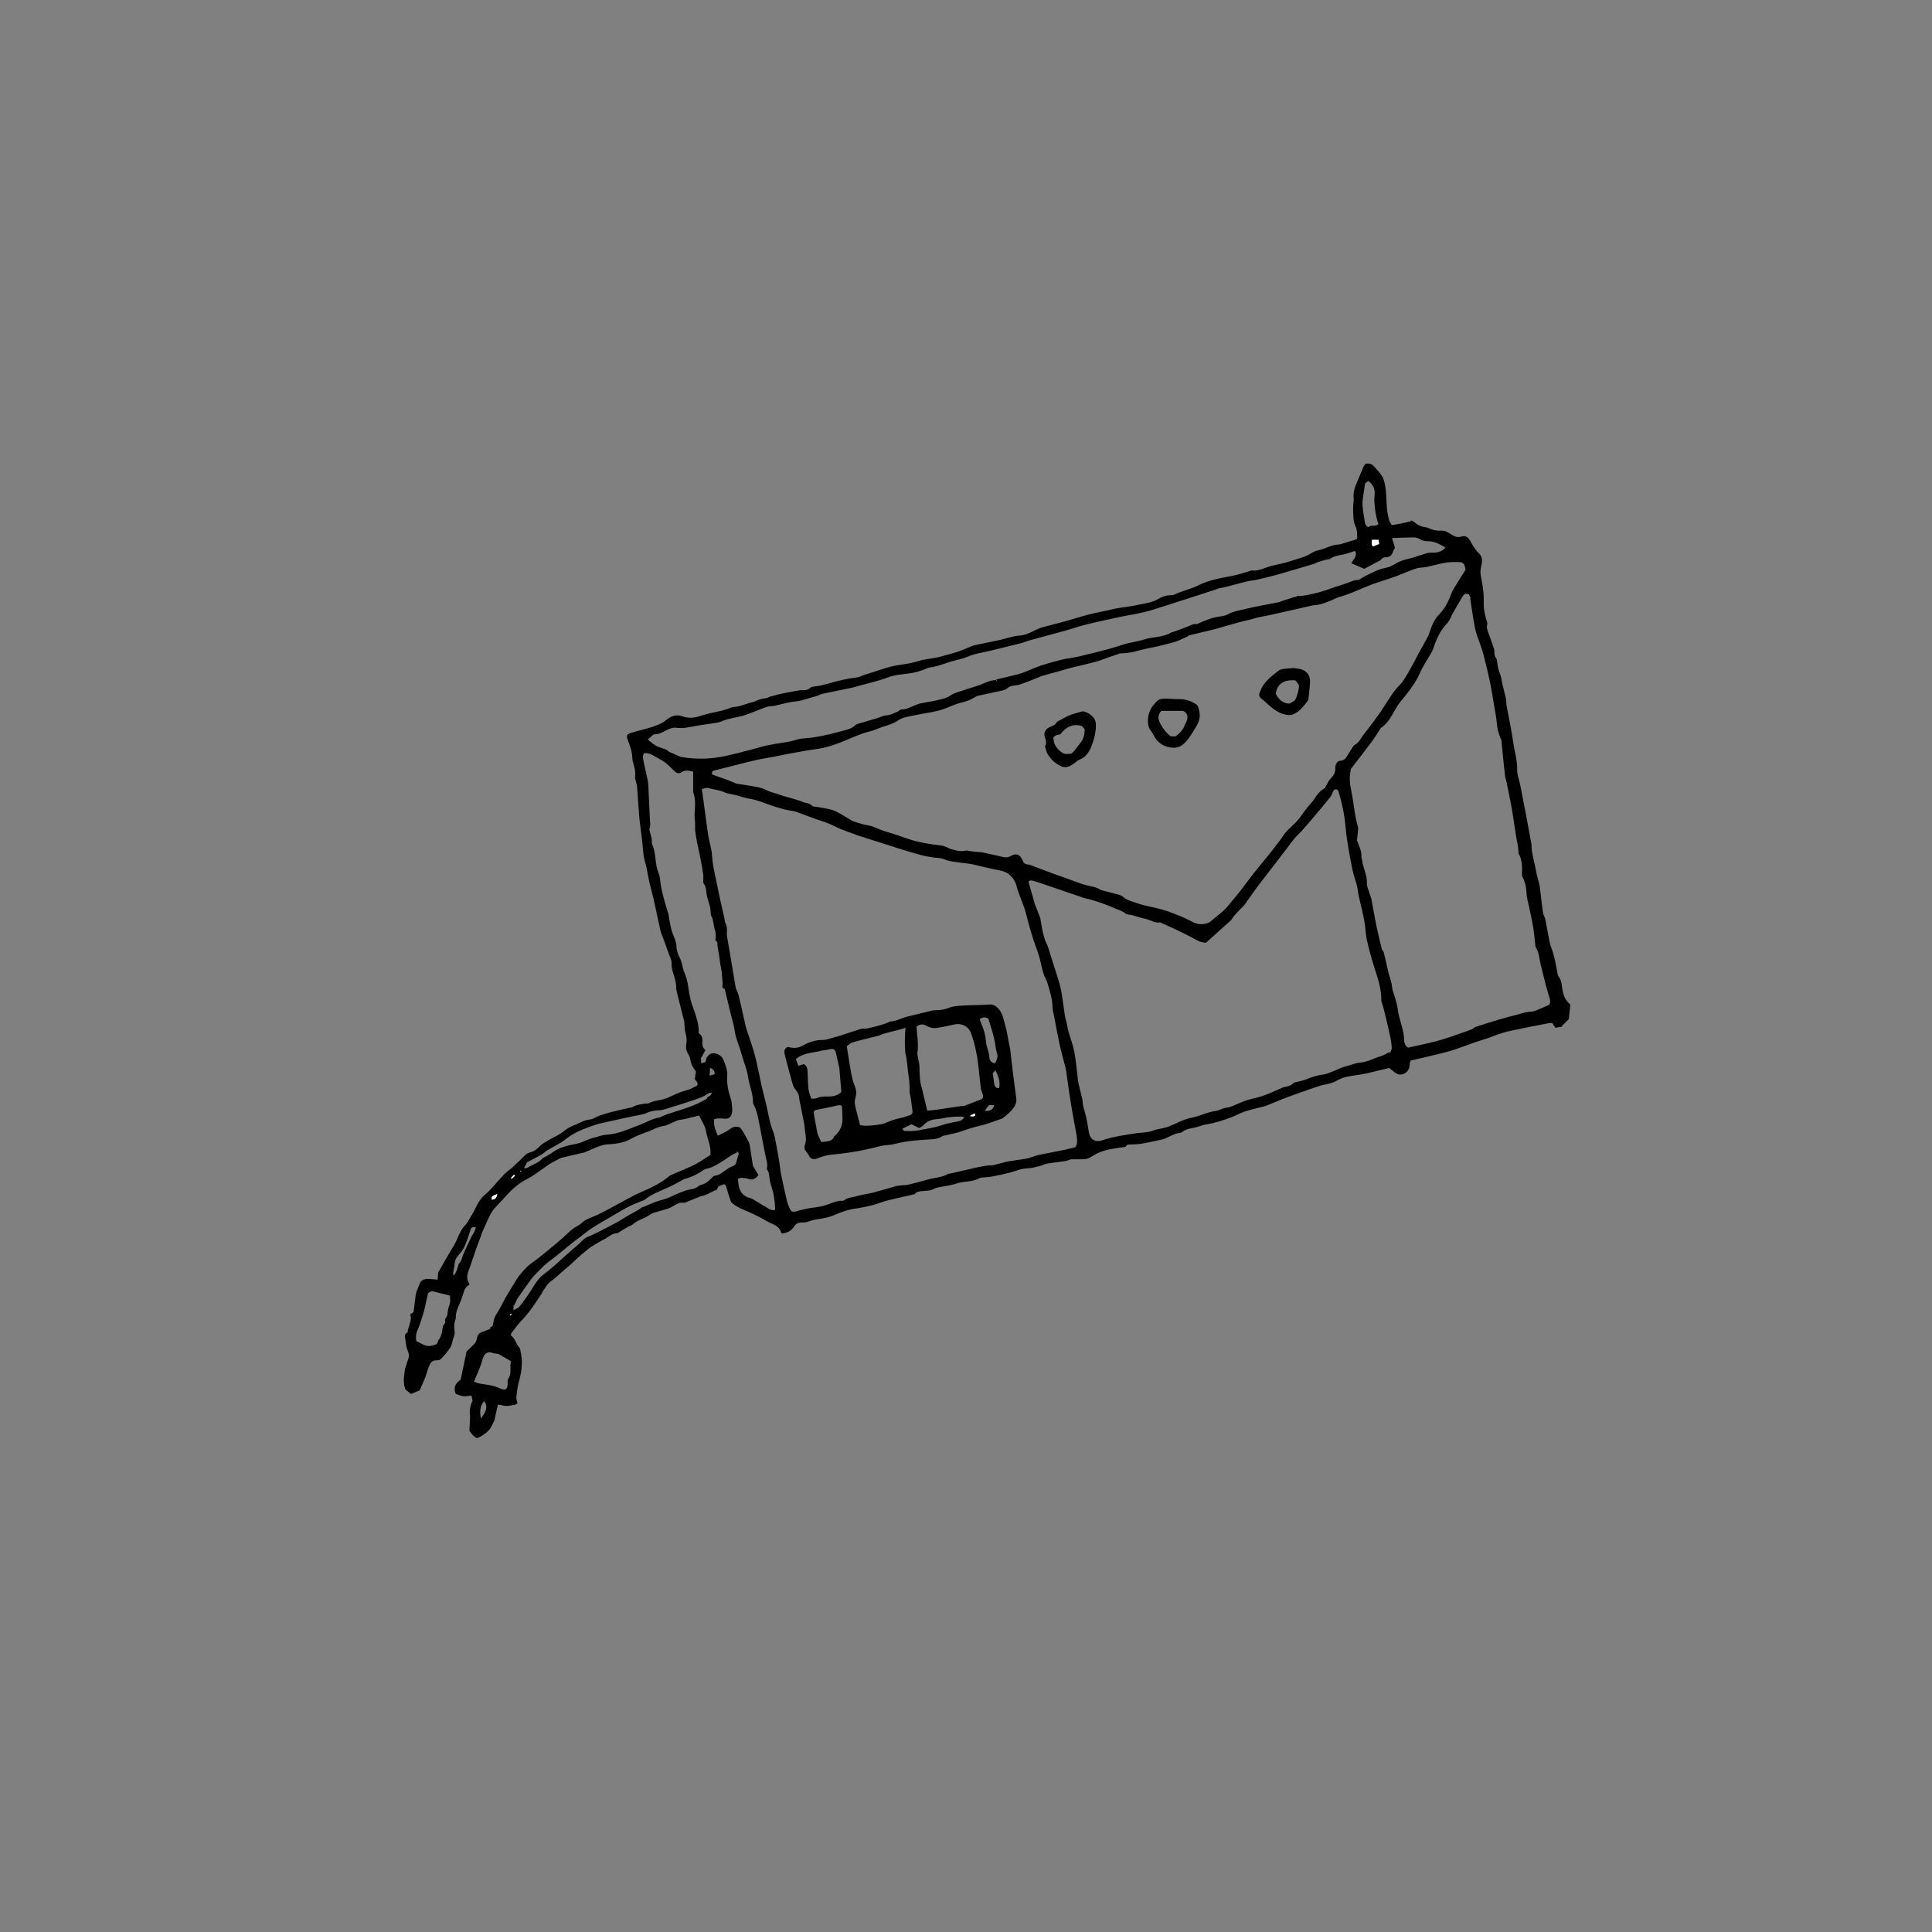 <?xml version="1.0" encoding="UTF-8"?>
<svg id="Livello_1" data-name="Livello 1" xmlns="http://www.w3.org/2000/svg" viewBox="0 0 489 489">
  <rect x="0" y="0" width="489" height="489" fill="#808080" stroke="none"/>
  <defs>
    <style>
      .cls-1 {
        fill: #000;
      }

      .cls-1, .cls-2 {
        stroke-width: 0px;
      }

      .cls-2 {
        fill: #fff;
      }
    </style>
  </defs>
  <path class="cls-1" d="M170.95,296.93c1.35-.58,2.71-1.14,4.05-1.75.75-.34,1.48-.75,2.19-1.18.88-.53,1.74-1.11,2.61-1.67.27-2.18-.8-4.07-1.12-6.09-.21-1.32-1.1-2.54-1.72-3.89-1.25.3-2.47.6-3.69.89-.37.09-.76.13-1.14.2-.22.04-.45.05-.65.13-.94.4-1.88.83-2.81,1.24-.09.04-.18.07-.28.09-.98.14-1.9.41-2.82.85-1.88.9-3.95,1.4-5.77,2.44-1.85,1.05-3.84,1.36-5.92,1.44-.82.03-1.65.29-2.43.57-1.09.39-2.13.93-3.21,1.36-.5.2-1.05.3-1.58.42-1.5.35-3.01.68-4.51,1.05-.36.09-.7.31-1.04.49-.71.37-1.42.73-2.1,1.15-.54.33-1.03.76-1.56,1.11-1.34.9-2.62,1.92-4.05,2.64-2.19,1.1-3.92,2.69-5.51,4.49-1.01,1.14-2.11,2.19-3.07,3.37-.52.64-.86,1.43-1.22,2.18-.53,1.1-1.02,2.23-1.51,3.35-.15.35-.26.73-.39,1.09-.46,1.24-.93,2.46-1.37,3.71-.45,1.28-.87,2.56-1.3,3.85-.14.4-.28.79-.43,1.18-.4,1-.55,2,.05,2.99.08.13.09.3.16.55-1.06.52-1.35,1.51-1.66,2.56-.4,1.35-1.03,2.64-1.52,3.97-.15.42-.19.88-.25,1.33-.04.29.02.61-.08.87-.44,1.09-.36,2.19-.22,3.33.07.56-.26,1.18-.43,1.76-.21.71-.3,1.51-.7,2.1-.7,1.06-1.53,2.06-2.44,2.93-.35.33-1.09.26-1.66.33-1.03.4-1.23,1.41-1.57,2.3-.26.69-.42,1.42-.7,2.1-.42,1.04-.89,2.06-1.36,3.14-.69.29-1.42.6-2.19.93-.5-.4-.95-.76-1.39-1.12-.74-1.73-.34-3.46-.16-5.07.2-.64.36-1.19.53-1.74.17-.54.4-1.07.5-1.63.06-.31-.07-.66-.16-.98-.14-.48-.38-.94-.48-1.43-.16-.78-.21-1.58-.35-2.36-.1-.59.09-1.01.65-1.26.07-1.56,1.24-2.92.66-4.59.22-.14.43-.28.84-.53.16-1.33.33-2.8.53-4.27.05-.35.14-.7.26-1.02.25-.66.54-1.3.79-1.96.3-.81,1.04-1.21,2.23-1.17.36.01.71.05,1.07.08.35.03.7.06,1.21.11.06-.71.11-1.36.14-1.79.69-1.22,1.29-2.31,1.92-3.38.7-1.21,1.44-2.41,2.14-3.62.3-.52.57-1.07.8-1.63.53-1.28,1.11-2.52,2.11-3.52.29-.29.49-.67.7-1.03.66-1.14,1.39-2.24,1.93-3.43.59-1.3,1.35-2.37,2.46-3.29,1.04-.85,1.88-1.94,2.8-2.94.7-.75,1.35-1.54,2.08-2.26.53-.52,1.17-.92,1.71-1.41,1.07-.98,2.14-1.96,3.14-3,.47-.49.98-.8,1.63-.96.86-.22,1.51-.72,2.14-1.38.71-.75,1.69-1.27,2.61-1.8,1.28-.73,2.64-1.28,3.8-2.27.83-.71,1.92-1.17,2.96-1.59,1.12-.45,2.14-1.12,3.43-1.23.88-.08,1.69-.72,2.56-1.02,1.09-.38,2.21-.7,3.33-.98,1.62-.4,3.26-.75,4.89-1.12.04.03.08.06.02.01.08.02.03,0-.02,0,1.07-.69,2.31-.75,3.51-.97,0,0,0,0,0,0,.14.02.32.11.43.06.94-.51,1.94-.74,3-.9.87-.13,1.73-.46,2.54-.83,1.46-.67,2.91-1.34,4.49-1.73.83-.2,1.58-.71,2.37-1.08.51-.72-.14-1.1-.51-1.62.08-.66.17-1.36.26-2.02-.73-.92-1.26-1.86-1.41-3.03-.08-.63-.48-1.24-.78-1.83-.36-.71-.36-1.44-.22-2.18.18-.95.01-1.84-.25-2.77-.22-.79-.18-1.65-.28-2.8-.12-.47-.34-1.28-.54-2.09-.46-1.82-.91-3.64-1.36-5.46-.08-.31-.14-.64-.14-.95.01-1.29-.37-2.48-.75-3.69-.25-.79-.46-1.64-.42-2.44.05-1.11-.55-1.96-.86-2.92-.46-1.41-1.01-2.79-1.52-4.18-.14-.39-.33-.77-.42-1.18-.6-2.7-1.16-5.42-1.76-8.12-.28-1.26-.66-2.49-.96-3.75-.22-.91-.36-1.84-.55-2.75-.2-.98-.36-1.98-.66-2.93-.32-1.03-.43-2.07-.51-3.14-.13-1.77-.4-3.53-.61-5.29-.13-1.09-.28-2.18-.36-3.27-.2-2.54-.36-5.09-.56-7.63-.02-.25-.16-.49-.22-.74-.1-.5-.3-1.02-.24-1.51.14-1.1-.12-2.12-.41-3.15-.14-.49-.29-1-.3-1.5-.06-1.65-.61-3.17-1.18-4.67-.37-.98-.16-1.38.82-1.69,2.58-.8,5.28-1.24,7.73-2.45.54-.27,1.02-.68,1.51-1.04,1.18-.87,2.35-1.22,3.88-.68,1.41.5,2.93.41,4.44-.12,1.73-.6,3.58-.88,5.37-1.32.53-.13,1.05-.3,1.58-.46.49-.16.97-.48,1.47-.49,1.72-.05,3.21-.9,4.85-1.22.16-.03.31-.09.46-.16.94-.43,1.89-.78,2.94-.84.27-.01.53-.23.8-.32.71-.21,1.41-.42,2.13-.6.62-.16,1.25-.28,1.88-.41,1.13-.22,2.27-.44,3.41-.64.34-.06.71-.07,1.06-.05.75.04,1.39-.14,1.97-.65.2-.17.53-.25.8-.28,1.37-.1,2.68-.48,3.99-.85,2.31-.64,4.62-1.21,7.01-1.47.55-.06,1.08-.4,1.62-.58.48-.17.97-.3,1.45-.45,1.84-.58,3.67-1.24,5.54-1.72,1.46-.37,2.98-.49,4.47-.78.94-.18,1.87-.46,2.8-.7.19-.05.36-.15.55-.18,1.29-.22,2.59-.4,3.88-.65.72-.14,1.42-.4,2.14-.57,2.17-.53,4.26-1.25,6.29-2.18.67-.3,1.42-.43,2.15-.58,1.76-.38,3.53-.71,5.29-1.1,1.04-.23,2.05-.56,3.08-.8.62-.15,1.25-.26,1.89-.3,1.32-.09,2.47-.64,3.63-1.22.66-.33,1.34-.65,2.04-.85,1.89-.53,3.82-.97,5.71-1.5,1.99-.55,3.95-1.2,5.95-1.72,1.77-.46,3.58-.79,5.37-1.18.56-.12,1.11-.3,1.68-.4,1.97-.33,3.98-.53,5.92-.97,1.51-.34,3.1-.48,4.5-1.3,1.11-.65,2.3-1.11,3.66-1.08.59.01,1.2-.42,1.8-.64,1.22-.43,2.44-.84,3.65-1.28.45-.16.88-.36,1.3-.57,2.65-1.34,5.53-1.81,8.4-2.36,1.58-.3,3.11-.83,4.66-1.27.12-.03.25-.15.36-.14,1.86.28,3.43-.76,5.13-1.17,1.59-.39,3.24-.66,4.76-1.19,1.81-.63,3.76-.96,5.4-2.09.49-.34,1.11-.53,1.7-.66,1.72-.38,3.26-1.4,5.08-1.45.29,0,.57-.11.85-.19,1.2-.36,2.4-.74,3.71-1.14.02-.05.18-.23.16-.4-.09-.93,0-1.96-.39-2.76-.35-.72-.51-1.41-.57-2.15-.08-.96-.1-1.93-.09-2.89,0-.71.2-1.43.14-2.12-.12-1.23.1-2.37.58-3.49.63-1.48,1.23-2.98,1.87-4.46.14-.32.38-.59.56-.86.89-.11,1.62.06,2.17.71.96,1.13,2.1,2.13,2.51,3.63.08.31.15.61.22.92.42,2.02.32,4.09.52,6.13.09.93.27,1.86.5,2.77.11.45.42.85.7,1.4.87-.15,1.68-.27,2.49-.44.8-.16,1.6-.37,2.39-.56,0-.08,0-.15,0-.23.3.16.66.28.9.5.79.74,1.72,1.12,2.78,1.26.25.03.52.1.75.21.98.47,1.99.73,3.08.65,1.15-.09,2.04.54,2.92,1.1.73.46,1.43.67,2.28.4.78-.25,1.5-.09,1.98.62.38.55.66,1.17,1.03,1.73.43.63.84,1.32,1.4,1.82,1.13,1,.92,2.21.64,3.4-.17.74-.26,1.43-.11,2.18.27,1.39.51,2.8.67,4.21.12,1.08.11,2.19.09,3.28-.02,1.42.38,2.74.75,4.08.08.28.22.6.15.84-.26.85.04,1.59.33,2.35.47,1.27.91,2.55,1.35,3.84.09.27.14.57.13.86-.03.57.05,1.08.41,1.55.16.22.23.53.26.81.1,1.15.34,2.26.8,3.34.29.69.32,1.49.49,2.23.32,1.34.69,2.68.98,4.03.11.5.02,1.04.11,1.54.56,3.08,1.26,6.14,1.68,9.24.32,2.36,1.08,4.64,1.02,7.08-.03,1.25.51,2.51.76,3.78.47,2.33.93,4.67,1.37,7.01.5,2.63.98,5.26,1.46,7.89.01.06.03.13.03.19-.03,2.28.77,4.43,1.14,6.64.18,1.05.5,2.07.75,3.1.08.34.18.68.22,1.03.26,2.14.49,4.29.79,6.43.09.61.47,1.18.6,1.79.34,1.61.61,3.24.92,4.86.11.59.27,1.18.4,1.79.99,2.37,1.38,4.92,1.86,7.52.57.7.89,1.56,1.01,2.55.16,1.36.38,2.74,1.24,3.89.3.4.69.74.92.99-.16,1.42-.3,2.69-.41,3.67-.7.68-1.21,1.18-1.72,1.68.03.06.07.12.1.17-.53.1-1.06.19-1.75.32-.29-.42-.59-.85-.85-1.22-.5.04-.82.03-1.13.1-3.42.68-6.86,1.31-10.26,2.09-1.5.34-2.94.98-4.41,1.48-.21.07-.42.16-.64.23-1.23.4-2.46.77-3.68,1.2-1.89.65-3.74,1.42-5.66,1.98-2.23.65-4.51,1.14-6.77,1.69-.94.23-1.89.43-3.08.7-.56.28-.34,1.12-.5,1.75-.36,1.38-1.89,2.28-3.15,1.62-.66-.35-1.21-.89-1.96-1.45-.44.11-1.12.27-1.8.44-.05-.02-.09-.05-.07-.04-.03-.01.02,0,.07.03-1.47.35-2.93.75-4.41,1.04-1.58.31-3.19.46-4.76.82-.86.19-1.69.6-2.48,1.02-1.17.63-2.43.82-3.67,1.07-.69.23-1.38.45-2.07.69-2.23.78-4.46,1.53-6.67,2.36-1.66.62-3.27,1.34-4.91,2-.33.13-.67.24-1.01.33-1.56.41-3.14.73-4.67,1.23-1.16.37-2.22,1.01-3.36,1.44-2.05.77-4.12,1.47-6.3,1.82-.66.1-1.32.27-1.94.51-1.43.55-3.09.42-4.35,1.46-.12.1-.29.18-.44.19-1.45.12-2.64.94-3.94,1.47-.5.21-1.06.31-1.59.42-1.52.32-3.03.67-4.57.9-1.08.16-2.19.14-3.33.2-.14.18-.3.37-.48.58-.08,0-.18.01-.27.03-.7.09-1.4.17-2.09.29-1,.18-2.03.32-2.99.63-1,.32-2.02.71-2.87,1.29-.82.56-1.61.91-2.59.9-1.06,0-2.12,0-3,0-.6.19-1.03.39-1.48.46-1.49.23-3,.36-4.49.62-.72.13-1.39.5-2.1.67-1,.24-2.01.52-3.03.55-1.53.05-2.88.67-4.31,1.05-1.5.4-3.02.72-4.54,1-.91.17-1.84.19-2.77.28-.1,0-.2.01-.28.06-1.85,1.14-4.07.77-6.05,1.46-1.45.5-3.02.64-4.53.96-.31.06-.65.13-.92.29-.95.56-2,.54-3.04.63-.76.07-1.56.15-1.97.79-2.41.55-4.72,1.04-7,1.62-1.24.31-2.43.84-3.67,1.15-1.5.38-3.01.69-4.54.91-1.84.27-3.53.88-5.22,1.63-1.02.45-2.15.72-3.25.88-1.15.17-2.28.35-3.37.79-.49.2-1.08.2-1.62.19-.87,0-1.51.38-1.93,1.08-.69,1.15-1.76,1.54-2.99,1.72-.1-.12-.23-.21-.26-.32-.42-1.47-1.68-1.9-2.89-2.45-.79-.35-1.52-.85-2.29-1.25-.95-.49-1.9-.97-2.87-1.39-1.47-.63-2.98-1.18-4.23-2.22-.14-.12-.32-.25-.38-.41-.37-1.09-.78-2.17-1.06-3.28-.3-1.23-.46-1.35-1.62-.84-.15.07-.3.12-.45.18-.21.38-.42.74-.63,1.1-.04-.05-.07-.1-.11-.15-.71.35-1.41.72-2.12,1.06-.34.16-.71.27-1.06.39-.24.08-.51.1-.75.19-1.21.49-2.41.99-3.62,1.48-.21.08-.45.15-.66.12-1.1-.17-1.9.48-2.77.96-.36.2-.74.41-1.13.53-1.16.36-2.34.65-3.5,1.02-.45.14-.87.4-1.27.67-1.31.88-2.93,1.18-4.12,2.29-.34.32-.87.41-1.29.66-.8.46-1.58.96-2.61,1.59-1.23-.1-2.29,1.01-3.54,1.64-1.03.52-2,1.15-3.24,1.88-.61.49-1.49,1.14-2.31,1.86-1.36,1.19-2.62,2.51-4.03,3.62-1.28,1.01-2.35,2.24-3.73,3.16-.88.59-1.4,1.73-2.08,2.62-.1.13-.12.3-.21.44-1.56,2.44-3.15,4.85-5.18,6.95-.91.95-1.67,2.05-2.49,3.09-.09.12-.11.29-.15.39.03.12.02.22.06.24,1.08.75,1.23,2.15,2.12,3.05.14.14.17.41.22.63.66,2.67.42,5.29-.34,7.92-.37,1.29-.52,2.66-.67,4-.05.45.17.94.3,1.54-.14.09-.34.21-.54.34-1.15.24-2.3.53-3.48.14-.29-.1-.62-.09-.95-.13-.31,1.36-.59,2.64-.9,4.02-.42.76-.75,1.76-1.4,2.47-.7.76-1.64,1.35-2.56,1.83-.55.29-1.11-.19-1.51-.63-.26-.28-.48-.61-.83-1.07.04-.94.09-2.02.14-3.11.01-.22.05-.45.02-.66q-.3-1.96.63-3.86c-.09-.42-.18-.84-.28-1.3-.66.06-1.36.24-2.03.17-.67-.07-1.32-.39-1.95-.58-.62-1.68-.15-2.64,1.25-3.61.51-2.42,1.02-4.86,1.5-7.15.78-.76,1.44-1.32,2.01-1.98.3-.35.52-.84.6-1.29.14-.72.4-1.29,1.12-1.56.81-.31,1.61-.63,2.41-.94h0c-.08-.03-.16-.07-.33-.14.29-.2.52-.36.78-.55.1-.47.2-.97.31-1.48.14-.67.46-1.23.84-1.81.79-1.22,1.39-2.56,2.11-3.83.56-1,1.17-1.97,1.76-2.96.13-.22.3-.42.43-.65.86-1.61,2.03-3.01,3.33-4.26.86-.82,1.9-1.45,2.83-2.19,1.53-1.23,3.06-2.47,4.56-3.73.91-.77,1.82-1.55,2.67-2.38.8-.79,1.64-1.5,2.66-2.02.62-.31,1.12-.86,1.7-1.27.31-.22.66-.39,1.01-.55.82-.36,1.66-.65,2.46-1.04,1.22-.59,2.41-1.24,3.6-1.88,1.22-.65,2.42-1.33,3.65-1.98,1.14-.6,2.27-1.23,3.45-1.74,2.6-1.12,5.15-2.29,7.34-4.15.4-.34.98-.46,1.48-.67l.04-.05ZM169.18,231.23h0c.07.47.11.96.21,1.43.28,1.28.43,2.63.94,3.82.42,1,.84,1.97.88,3.04.04,1.14.41,2.12.94,3.09.18.34.28.72.38,1.1.22.78.33,1.6.65,2.33.54,1.22.86,2.48,1.03,3.8.14,1.12.34,2.23.61,3.33.21.87.57,1.7.86,2.56.63,1.87,1.26,3.74,1.17,5.77.68.46.96,1.09.93,1.85-.03.88-.11,1.76.76,2.43-.36.68-.68,1.3-1,1.91-.05-.01-.1-.03-.15-.04.02.44.05.88.08,1.47.47-.13.81-.23,1.09-.31.14-.49.17-.93.38-1.22.29-.39.68-.83,1.11-.95.98-.29,2.47.38,2.91,1.33.69,1.49,1.26,3,1.09,4.74-.1,1.03.1,2.11.29,3.14.18.96.53,1.9.8,2.85.03.12.03.26.04.39.05.61.15,1.22.15,1.83.01,1.19-.4,2.36-1.9,2.22-.6-.06-1.21-.08-1.81-.06-.29,0-.58.14-.87.22-.19,1.54.35,2.78.94,4.16,1.08-.57,2.13-.96,2.97-1.62.78-.61,1.49-.83,2.62-.5.3.43.78.96,1.07,1.58.5,1.04,1.27,1.95,1.45,3.14.27,1.78.55,3.56.77,5.02.59.97,1.01,1.68,1.41,2.33-.73.96-1.46,1.35-2.54.97-.54-.19-1.14-.24-1.72-.27-.31-.01-.63.16-.97.26.06.52.12.9.16,1.28.21,1.85,1.08,3.14,2.99,3.59.25.06.49.18.71.31,1.4.84,2.79,1.72,4.21,2.53.35.2.81.18,1.25.26.06-.3.12-.42.11-.54-.06-1.81-.3-3.6-.88-5.33-.16-.49-.27-.99-.4-1.49-.25-.99-.08-2.08-.74-2.97-.07-.09-.08-.26-.05-.38.23-.85-.05-1.64-.23-2.47-.48-2.26-.88-4.54-1.32-6.81-.26-1.33-.51-2.66-.8-3.99-.13-.59-.33-1.17-.53-1.74-.2-.58-.64-1.14-.64-1.71,0-2.21-.95-4.2-1.25-6.35-.27-1.98-1.16-3.88-1.67-5.83-.51-1.96-1.42-3.78-1.71-5.82-.19-1.4-.64-2.76-.97-4.14-.51-2.12-1.03-4.25-1.54-6.39-.22-.17-.45-.34-.63-.48.04-.46.1-.78.08-1.1-.07-.99-.15-1.98-.26-2.97-.07-.6-.21-1.19-.31-1.79-.11-.73-.19-1.47-.31-2.2-.13-.85-.3-1.69-.43-2.54-.04-.25,0-.51,0-.77-.18-.2-.35-.38-.54-.58.26-1.06.09-2.04-.22-3.06-.29-.97-.22-2.01-.75-2.96-.25-.45-.17-1.07-.25-1.62-.03-.26-.05-.52-.12-.76-.2-.74-.39-1.48-.63-2.2-.41-1.25-.16-2.66-1-3.8-.13-.17-.07-.49-.08-.74,0-.48.07-.98,0-1.45-.24-1.53-.51-3.05-.8-4.57-.23-1.21-.54-2.4-.77-3.6-.19-.96-.32-1.94-.5-3.07,0-.49.02-1.16,0-1.83-.03-.81-.18-1.62-.12-2.41.14-1.75.29-3.48-.3-5.18-.08-.23-.06-.51-.06-.76,0-1.53,0-3.07,0-4.65-1.08-.22-2.04-.5-2.97.17-.56.4-1.11.28-1.6-.14-.27-.23-.5-.5-.77-.74-.67-.61-1.29-1.27-2.03-1.79-.81-.57-1.75-.96-2.59-1.5-.76-.49-1.54-.74-2.44-.65-.48.6-.3,1.26-.18,1.88.35,1.77.77,3.53,1.14,5.29.07.34.08.71.09,1.06.14,2.93.27,5.87.41,8.8.03.67.22,1.33-.11,2-.11.21.02.56.09.84.14.59.34,1.17.45,1.76.09.5-.04,1.08.16,1.52,1.01,2.27.64,4.84,1.57,7.12.18.44.32.92.37,1.39.3,3.1,1.21,6.04,2.13,8.99ZM252.02,172.11c.09.05.17.09.26.14.01-.03.02-.06.03-.09-.1-.01-.2-.03-.3-.04.14-.07.28-.17.43-.21,1.69-.4,3.39-.78,5.08-1.21,1.5-.38,2.88-1.05,4.31-1.63,2.13-.87,4.39-1.45,6.62-2.04,1.49-.39,3.07-.49,4.57-.86,3.69-.91,7.43-1.73,11.02-2.95,1.83-.62,3.73-.77,5.54-1.36,2.26-.73,4.78-.48,6.9-1.79.08-.05.19-.02.28-.06,1.33-.49,2.68-.93,3.98-1.48.75-.32,1.44-.74,2.17-.55,1.85-.83,3.58-1.59,5.49-1.88.79-.12,1.65-.22,2.34-.59,1.51-.82,3.18-1.07,4.79-1.45,2.73-.64,5.49-1.11,8.24-1.65.18-.04.35-.16.53-.22,1.21-.4,2.42-.79,3.63-1.19.02.06.04.12.06.18.12-.15.24-.29.28-.35.47,0,.86.05,1.23,0,.99-.16,1.98-.33,2.95-.56.94-.22,1.87-.47,2.78-.77,1.65-.53,3.27-1.14,4.93-1.64,1.23-.37,2.36-1.06,3.69-1.09.06,0,.12-.04.18-.07.76-.43,1.49-.91,2.27-1.27,1.31-.6,2.62-1.34,4-1.6,1.07-.2,1.94-.55,2.83-1.11.59-.37,1.26-.67,1.92-.89.82-.28,1.68-.43,2.5-.67,1.02-.3,2.01-.66,3.03-.97.45-.14.92-.29,1.38-.29,1.42-.01,2.83.01,3.89-1.32-1.4-.79-2.74-1.6-4.4-1.59-.71,0-1.39-.1-2.03-.51-.44-.28-1.03-.45-1.56-.45-1.79,0-3.58.09-5.53.16.29.97.53,1.75.74,2.46-.21.41-.42.71-.52,1.04-.28.88-.84,1.36-1.78,1.35-.48,0-.86.15-1.17.56-.18.24-.51.37-.79.52-.65.35-1.32.68-1.97,1.03-.51.27-1.01.55-1.54.83-1.11-.48-2.16-.94-3.28-1.43.56-1.02,1.59-1.77.98-3.11-.69.22-1.36.42-2.01.64-1.41.49-3.01.38-4.28,1.35-.25.19-.69.14-1.03.23-.71.19-1.42.39-2.12.62-.37.12-.7.36-1.07.47-2.1.63-4.2,1.24-6.3,1.86-1.12.33-2.23.67-3.36.97-1.53.4-3.06.78-4.6,1.13-.88.2-1.79.26-2.67.47-1.66.4-3.31.87-4.96,1.3-.6.15-1.22.26-1.84.38-.32,0-.59.2-.89.3-2.26.75-4.52,1.47-6.78,2.2-1.93.62-3.86,1.25-5.79,1.86-1.82.57-3.62,1.21-5.46,1.66-2.01.5-4.06.79-6.09,1.22-2.94.63-5.88,1.25-8.8,1.97-1.85.45-3.65,1.09-5.49,1.6-3.01.84-6.04,1.64-9.05,2.47-.72.2-1.4.52-2.12.7-2.48.63-4.97,1.2-7.45,1.83-1.99.51-4.06.7-5.97,1.57-.89.41-1.89.61-2.86.85-2.35.56-4.55,1.64-6.98,1.91-.15.02-.3.12-.44.18-1.43.61-2.89,1.06-4.45,1.27-1.85.24-3.7.35-5.5,1.04-2.25.86-4.64,1.36-6.97,2.02-.71.2-1.41.44-2.14.59-2.42.5-4.85.96-7.26,1.48-.62.13-1.19.52-1.82.67-1.76.41-3.41,1.16-5.26,1.31-1.37.11-2.71.54-4.06.82-.63.13-1.26.35-1.9.37-1.27.05-2.35.63-3.5,1.06-1.3.49-2.58,1.06-3.92,1.41-1.71.46-3.5.63-5.15,1.35-.61.27-1.3.37-1.97.48-1.4.23-2.81.38-4.2.62-1.69.3-3.36.78-5.09.55-1.07-.14-1.96.18-2.85.67-.97.54-1.94,1.04-3.08.97-.47.42-.92.81-1.51,1.32.85.72,1.6,1.38,2.48,1.78.96.43,2.07.51,2.87,1.3.09.08.23.1.35.16.59.26,1.17.53,1.76.78.38.16.76.37,1.16.43,3.67.61,7.33.51,10.97-.26,1.54-.32,3.07-.74,4.6-1.11l.05-.05c.6-.14,1.2-.26,1.79-.42,1.34-.35,2.66-.78,4.01-1.08,1.34-.3,2.71-.49,4.07-.72.73-.13,1.46-.22,2.18-.38.78-.18,1.53-.48,2.31-.61,1.18-.18,2.38-.2,3.56-.39,1.36-.22,2.72-.51,4.06-.82,1.22-.28,2.42-.65,3.64-.95.98-.24,1.9-.56,2.65-1.28.2-.19.49-.3.76-.38,1.57-.47,3.14-.91,4.71-1.38.83-.25,1.64-.7,2.48-.75,1.03-.06,1.84-.55,2.73-.91.38-.15.73-.6,1.08-.59,1.1.05,1.98-.49,2.93-.86.62-.24,1.24-.53,1.89-.67,1.23-.27,2.49-.41,3.71-.69,1.34-.31,2.72-.52,3.9-1.36.56-.4,1.27-.61,1.94-.84,1.68-.57,3.37-1.08,5.05-1.63,1.43-.47,2.73-1.33,4.3-1.36ZM349.84,240.36c.15.28.37.55.44.85.42,1.71.79,3.42,1.19,5.14.08.35.21.68.31,1.02.15.52.32,1.04.43,1.57.15.72.15,1.5.41,2.18.4,1.06.7,2.13.96,3.22.17.69.22,1.4.36,2.1.46,2.27,1.41,4.42,1.45,6.8.01.63.25,1.53,1.03,1.92,2.77-.64,5.55-1.16,8.26-1.94,2.69-.78,5.31-1.81,7.79-2.67.45-.28.73-.54,1.07-.65,2.02-.66,4.04-1.31,6.08-1.91,1.6-.47,3.23-.86,4.84-1.29.4-.11.78-.28,1.18-.38.46-.11.93-.15,1.4-.22.47-.07.97-.05,1.41-.22,1.12-.43,2.22-.93,3.6-1.52.28-.28.4-.9.22-1.56-.27-.98-.62-1.94-.87-2.92-.53-2.03-1.04-4.06-1.52-6.1-.32-1.34-.34-2.76-1.15-3.97-.12-.17-.12-.43-.15-.65-.17-1.51-.28-3.03-.53-4.52-.28-1.72-.69-3.42-1.04-5.13-.23-1.14-.6-2.28-.64-3.43-.05-1.49-.37-2.86-1.04-4.17-.1-.19-.13-.44-.12-.65.09-1.82.08-3.62-.85-5.25-.02-.8-.13-1.58-.26-2.36-.1-.61-.24-1.2-.34-1.81-.3-1.94-.59-3.88-.89-5.83-.12-.77-.25-1.53-.4-2.29-.37-1.89-.74-3.79-1.13-5.68-.11-.53-.32-1.05-.39-1.58-.21-1.73-.38-3.46-.56-5.19-.11-1.11-.21-2.23-.37-3.89-.46-.98-1.02-2.5-1.15-4.18-.13-1.64-.47-3.26-.74-4.88-.31-1.87-.62-3.75-.99-5.61-.32-1.58-.71-3.14-1.09-4.7-.29-1.19-.56-2.39-.93-3.55-.47-1.5-1.11-2.96-1.54-4.48-.36-1.26-.52-2.57-.75-3.78-.25-1.67-.49-3.25-.72-4.82.04,0,.08-.01.12-.02-.14-.31-.28-.63-.41-.92-.32-.06-.64-.12-1-.18-.22.24-.48.45-.64.72-.85,1.43-1.69,2.87-2.51,4.32-.43.75-.68,1.64-1.24,2.27-.72.82-1.41,1.63-1.96,2.6-.68,1.21-1.2,2.47-1.64,3.78-.12.37-.26.74-.44,1.07-1.03,1.82-2.24,3.56-3.07,5.46-.88,2.02-2.14,3.73-3.47,5.43-.73.94-1.56,1.81-2.19,2.81-1.21,1.93-2.06,4.11-4.05,5.45-.1.07-.17.2-.24.3-.73,1.1-1.41,2.23-2.19,3.29-1.72,2.3-3.5,4.56-5.23,6.81-.47,1.81-.34,3.65.03,5.41.66,3.12.84,6.33,1.75,9.4.05.18.04.39.02.58-.09.93-.19,1.86-.28,2.72.48,1.44,1.24,2.72,1.1,4.24-.02.24.15.5.18.75.22,1.99,1.31,3.77,1.22,5.85-.03.83.4,1.68.64,2.52.16.55.41,1.07.52,1.63.45,2.3.82,4.62,1.3,6.92.4,1.94.9,3.87,1.36,5.8-.02.05-.05.1-.04.08,0,.02.01-.03.03-.08ZM186.48,198.36c1.18.18,2.37.33,3.55.56,1.23.24,2.56.35,3.63.92,1.08.57,2.21.84,3.33,1.19.25.08.49.18.73.26,1.32.39,2.64.76,3.96,1.15.46.14.9.31,1.35.47.24.08.47.21.71.25.75.12,1.46.32,1.92.92,1.19.19,2.35.33,3.48.56.85.18,1.73.38,2.5.76,1.31.66,2.54,1.47,3.81,2.21.19.11.38.24.59.3.86.27,1.72.54,2.6.77.81.21,1.67.28,2.43.59,1.19.49,2.34,1.01,3.61,1.35,2.05.55,4.02,1.37,6.05,1.99,2.47.75,5.04,1.09,7.6,1.41.43.05.84.23,1.25.39.33.13.62.36.95.45,1.27.35,2.53.81,3.9.42.26-.07.57.07.86.11.57.08,1.15.16,1.72.22.58.06,1.17.04,1.74.16,1.68.35,3.35.73,5.01,1.12.72.17,1.39.17,2.06-.22,1.36-.8,2.35-.44,2.97,1.05.27.66.67,1.07,1.44,1.1.34.01.69.17,1.02.3,1.72.64,3.43,1.3,5.15,1.94,1.42.52,2.84,1.01,4.26,1.52,1.39.49,2.76,1.06,4.18,1.45,1.17.32,2.41.37,3.48,1.07.36.24.83.3,1.27.42,1.18.31,2.36.59,3.53.92.4.11.83.27,1.12.54,1.01.95,2.35,1.17,3.57,1.62,1.2.45,2.47.71,3.73.98,1.83.4,3.63.85,5.36,1.57.89.37,1.8.7,2.69,1.09.74.32,1.46.69,2.17,1.07,1.26.67,2.52.8,3.92.32.8-.28,1.25-.89,1.85-1.36.86-.68,1.73-1.36,2.51-2.13.71-.7,1.3-1.51,1.94-2.27.7-.84,1.42-1.66,2.08-2.53,1.06-1.38,2.06-2.8,3.14-4.16,1.48-1.87,3.02-3.7,4.52-5.55.53-.65,1.01-1.34,1.52-2.01.37-.48.78-.94,1.11-1.45.58-.92,1.23-1.76,2.04-2.51,1.03-.96,2.11-1.94,2.89-3.09.73-1.07,1.49-2.09,2.35-3.05.43-.48.85-.97,1.18-1.52.63-1.05,1.42-1.91,2.56-2.54.42-.74.73-1.68,1.36-2.31.83-.84,1.34-1.66,1.25-2.88-.06-.79.55-1.67,1.16-1.7.86-.03,1.37-.45,1.77-1.13.34-.58.7-1.15,1.07-1.7.31-.45.57-1.04,1-1.27,1.09-.58,1.45-1.69,2.15-2.54.77-.94,1.49-1.92,2.22-2.88.54-.71,1.06-1.43,1.58-2.15.23-.31.44-.63.65-.96,1.1-1.67,2.15-3.37,3.32-5,.69-.97,1.67-1.74,2.33-2.72.99-1.5,1.82-3.12,2.71-4.69.33-.59.61-1.21.94-1.81.82-1.49,1.65-2.98,2.46-4.47.2-.37.35-.77.48-1.16.54-1.62,1.14-3.25,2.35-4.48,1.41-1.44,2.33-3.14,3.02-5,.23-.63.53-1.25.88-1.82.92-1.51,1.88-3,2.86-4.56-.16-1.34-.51-1.91-1.47-1.95-1.16-.04-2.34-.06-3.48.12-1.65.27-3.26.77-4.9,1.11-.88.18-1.83.1-2.67.38-1.71.57-3.36,1.31-5.04,1.96-.6.23-1.22.42-1.84.63-1.86.64-3.75,1.19-5.57,1.94-2.26.93-4.47,1.99-6.85,2.64-.67.18-1.3.54-1.95.81-.77.31-1.54.64-2.33.89-.6.2-1.23.3-1.86.43-.18.04-.39-.04-.57,0-1.48.33-2.96.68-4.44,1.01-2.17.49-4.34.99-6.52,1.47-1.07.23-2.16.41-3.23.64-.5.11-.98.31-1.47.44-1.06.26-2.15.47-3.2.76-1.96.54-3.91,1.13-5.86,1.68-.78.22-1.57.38-2.35.57-1.5.36-2.99.72-4.49,1.08l-.03-.04s.04.03.04.03c-.06.08-.11.19-.18.22-1.14.5-2.25,1.11-3.44,1.45-2.11.61-4.24,1.13-6.39,1.54-2.37.45-4.66,1.37-7.12,1.31-.22,0-.44.1-.65.17-.91.3-1.83.61-2.73.93-1,.35-1.98.78-3,1.05-2.18.57-4.38,1.06-6.57,1.6-.9.22-1.77.53-2.66.78-1.4.39-2.81.73-4.19,1.15-.74.22-1.43.57-2.15.85-1.17.45-2.33.92-3.51,1.34-1.1.38-2.38.11-3.35,1.01-.33.31-.86.45-1.33.56-2.04.46-4.1.87-6.14,1.33-.27.06-.51.25-.76.38-.57.29-1.12.64-1.72.85-.91.32-1.87.5-2.79.82-1.51.53-2.97,1.27-4.51,1.66-2.15.55-4.38.81-6.55,1.29-1.28.28-2.71.46-3.73,1.18-1.71,1.19-3.71,1.44-5.52,2.25-1.13.51-2.41.69-3.59,1.12-1.54.56-3.06,1.22-4.57,1.85-2.27.95-4.58,1.74-7.04,2.07-2.33.31-4.64.76-6.95,1.17-1.17.21-2.34.49-3.51.71-1.6.31-3.22.54-4.82.9-2.17.49-4.33,1.07-6.49,1.61-1.35.34-2.69.68-4.03,1.02-.46.12-.77.33-.6,1.04,1.19.42,2.47.86,3.74,1.32.85.32,1.69.68,2.53,1.03h0ZM177.63,199.7c.11.73.18,1.21.25,1.69.42,3.1.84,6.2,1.26,9.29.06.45.13.9.22,1.34.3,1.51.76,3,.86,4.52.1,1.5.33,2.95.65,4.4.52,2.4.99,4.81,1.51,7.22.3,1.41.65,2.8.97,4.21.09.41.06.87.24,1.22.61,1.17.39,2.38.37,3.04.81,4.79,1.53,9.06,2.28,13.52.2.49.57,1.18.74,1.9.63,2.6,1.19,5.22,1.79,7.82.12.53.33,1.04.49,1.56.64,2,1.37,3.97,1.89,6,.62,2.4,1.04,4.85,1.59,7.28.36,1.61.8,3.2,1.18,4.81.39,1.67.69,3.36,1.12,5.02.26,1.02.78,1.99,1,3.01.46,2.15.82,4.31,1.19,6.48.2,1.14.28,2.3.51,3.44.44,2.18.94,4.35,1.45,6.52.15.62.38,1.24.65,1.82.41.87.69.99,1.61.82.28-.05.55-.2.83-.26,1.04-.23,2.07-.53,3.12-.65,1.29-.15,2.54-.34,3.78-.75,1.33-.44,2.62-1.13,4.09-1.05.12,0,.28-.02.37-.1.88-.77,2.05-.72,3.07-1.03,1.41-.43,2.9-.58,4.33-.95,1.93-.5,3.84-1.1,5.77-1.63.46-.13.95-.15,1.43-.2.57-.06,1.16-.04,1.71-.18,1.66-.4,3.31-.82,4.94-1.29,1.72-.49,3.57-.52,5.16-1.45.13-.07.32-.02.48-.06,2.29-.53,4.58-1.07,6.87-1.58.85-.19,1.71-.32,2.57-.45.5-.07,1.03,0,1.52-.11,1.04-.23,2.05-.56,3.09-.8.87-.19,1.76-.31,2.65-.45.96-.15,1.93-.24,2.87-.46.9-.21,1.75-.62,2.65-.82,2.21-.48,4.44-.87,6.65-1.32.88-.18,1.74-.42,2.82-.69.1-.25.34-.65.38-1.06.05-.64,0-1.3-.1-1.93-.26-1.56-.6-3.11-.87-4.67-.35-2.04-.69-4.08-1-6.12-.26-1.71-.48-3.43-.73-5.15-.05-.32-.08-.64-.16-.95-.51-2.04-1.09-4.06-1.54-6.11-.54-2.49-.99-5-1.47-7.5-.11-.57-.31-1.13-.31-1.7-.02-2.1-.62-4.07-1.21-6.05-.11-.36-.23-.72-.38-1.07-.19-.44-.47-.84-.61-1.29-.65-2.02-.91-4.13-1.68-6.13-1.19-3.1-2.07-6.3-2.88-9.52-.31-1.24-.84-2.43-1.27-3.64-.38-1.07-.85-2.11-1.1-3.21-.47-1.97-2.03-3.54-3.98-3.88-1.24-.22-2.46-.51-3.69-.79-1.26-.28-2.5-.63-3.77-.87-1.21-.22-2.44-.3-3.65-.5-1.02-.16-2.12-.22-3.03-.65-.94-.44-1.86-.4-2.81-.52-1.09-.15-2.18-.32-3.23-.61-1.96-.53-3.91-1.13-5.85-1.74-3.42-1.07-6.82-2.17-10.23-3.26-.34-.11-.66-.25-.99-.38-1.08-.4-2.18-.76-3.25-1.21-1.1-.46-2.15-1.03-3.26-1.48-.95-.39-1.95-.65-2.92-1-1.81-.65-3.6-1.33-5.4-1.99-.06-.02-.13-.02-.19-.03-.95-.18-1.92-.32-2.85-.57-1.06-.27-2.1-.62-3.13-.97-1.74-.59-3.41-1.34-5.26-1.62-1.19-.18-2.35-.62-3.53-.93-.44-.11-.89-.18-1.33-.28-.47-.11-.98-.14-1.4-.36-1.32-.67-2.79-.72-4.17-1.14-.18-.06-.39-.08-.58-.05-.38.06-.75.18-1.16.28ZM305.24,238.6c-.72-.04-1.48-.17-2.22-.58-1.32-.74-2.66-1.43-4.01-2.09-1.6-.78-3.22-1.5-4.84-2.24-.2-.09-.44-.23-.64-.2-1.27.18-2.27-.64-3.42-.88-1.22-.25-2.4-.67-3.61-.99-.56-.15-1.28-.08-1.66-.42-.64-.58-1.41-.76-2.14-1.08-2.68-1.15-5.39-2.19-8.25-2.81-.31-.07-.61-.22-.92-.32-1.7-.59-3.41-1.17-5.12-1.75-1.25-.43-2.5-.86-3.75-1.28-1.01-.34-2.01-.7-3.04-.99-.43-.12-.95-.26-1.32.2.43,1.46.85,2.89,1.26,4.31.13.46.2.94.37,1.39.44,1.16.92,2.31,1.37,3.47.07.18.06.38.09.57.34,2.03.63,4.07,1.53,5.97.44.92.69,1.94,1,2.92.41,1.26.81,2.53,1.2,3.79.45,1.45.97,2.87,1.3,4.35.36,1.6.54,3.23.79,4.85.13.86.22,1.72.37,2.57.1.54.3,1.05.42,1.58.14.61.19,1.24.35,1.84.51,1.81,1.21,3.58,1.56,5.41.45,2.34.63,4.74.92,7.11.02.19.04.39.08.58.34,1.44.7,2.88,1.02,4.32.12.53.08,1.1.21,1.62.24,1.04.59,2.05.81,3.09.26,1.23.45,2.47.66,3.71.3,1.76,1.62,2.59,3.3,2.02,2.86-.97,5.83-1.38,8.79-1.82,1.43-.21,2.9-.12,4.29-.71.64-.27,1.37-.33,2.06-.5.59-.15,1.2-.26,1.77-.48,1.93-.75,3.73-1.85,5.81-2.24,2.03-.37,3.87-1.41,5.95-1.68.94-.12,1.82-.72,2.76-.83,1.22-.15,2.23-.69,3.32-1.17,1.29-.57,2.66-1,4.04-1.3,2.28-.5,4.36-1.5,6.47-2.43.26-.12.53-.27.81-.32,1.04-.18,2.02-.47,2.5-1.15,1.2-.31,2.21-.44,3.11-.82,1.44-.61,2.9-1.03,4.46-1.25,1.03-.15,2-.67,3-1.05.47-.18.92-.44,1.39-.62.48-.18.99-.31,1.48-.45,1.09-.3,2.16-.76,3.27-.86,1.96-.17,3.62-1.15,5.44-1.69.68-.2,1.3-.62,1.95-.94.06.06.13.13.19.19.17-.4.5-.81.49-1.2-.04-.96-.17-1.94-.37-2.88-.5-2.31-1.05-4.6-1.61-6.9-.18-.73-.44-1.44-.66-2.17.08-2.91-.86-5.68-1.73-8.4-.75-2.34-1.4-4.7-1.93-7.09-.34-1.56-.35-3.2-.64-4.78-.41-2.19-.97-4.35-1.45-6.52-.17-.79-.22-1.6-.41-2.38-.35-1.37-.86-2.71-1.15-4.09-.51-2.45-.95-4.92-1.33-7.39-.3-1.97-.42-3.97-.71-5.95-.2-1.41-.53-2.79-.85-4.18-.19-.84-.48-1.66-.76-2.6-.59-.39-1.07-.21-1.39.61-.16.41-.32.85-.6,1.19-1.36,1.68-2.74,3.34-4.14,4.99-1,1.18-2.01,2.36-3.04,3.51-.6.67-1.28,1.26-1.86,1.94-.64.76-1.21,1.58-1.82,2.38-1.12,1.46-2.23,2.92-3.35,4.37-1.43,1.86-2.89,3.71-4.3,5.59-.81,1.08-1.56,2.21-2.35,3.31-.35.5-.69,1.02-1.11,1.46-1.02,1.08-2.15,2.05-2.94,3.33-.15.24-.39.43-.6.62-1.92,1.73-3.84,3.45-5.9,5.31ZM186.98,291.91c-.07-.09-.21-.28-.38-.52-.11.22-.15.44-.24.46-1.05.3-1.85.98-2.74,1.57-1.54,1.02-3.11,2.08-5,2.45-.18.04-.35.17-.51.27-1.45.91-2.91,1.78-4.6,2.18-.18.04-.36.13-.53.22-1.27.67-2.51,1.41-3.82,2-2.04.93-4.2,1.64-5.96,3.11-.21.18-.52.23-.79.34-1.12.48-2.28.88-3.36,1.45-1.59.83-3.12,1.77-4.67,2.68-1.52.89-3.07,1.74-4.54,2.71-1.23.81-2.35,1.79-3.55,2.66-2.45,1.78-4.67,3.86-7.13,5.64-1.17.84-2.17,1.92-3.2,2.94-.62.61-1.2,1.27-1.71,1.96-1.15,1.56-2.24,3.15-3.35,4.74-.07.1-.1.24-.15.35-.21.44-.43.88-.64,1.32-.05-.01-.09-.03-.14-.04v1.25c.58-.36,1.17-.57,1.53-.98.76-.88,1.39-1.86,2.07-2.8,1.33-1.83,2.19-4.01,4.12-5.38.73-.52,1.4-1.12,2.09-1.69.4-.33.79-.66,1.18-1.01.43-.38.84-.79,1.27-1.18.84-.75,1.68-1.5,2.52-2.24.41-.36.84-.7,1.26-1.06.34-.29.67-.59.98-.91.54-.56,1.06-1.09,1.83-1.38,1.08-.41,2.11-.94,3.14-1.46,1.07-.53,2.11-1.1,3.17-1.64,1.25-.64,2.46-1.39,3.63-2.12,1.18-.73,2.51-1.25,3.59-2.15.11-.1.3-.1.45-.16.68-.29,1.36-.58,2.05-.86.53-.22,1.07-.43,1.62-.61,1.15-.38,2.34-.61,3.44-1.17,1.12-.57,2.29-1.04,3.47-1.46.81-.29,1.69-.34,2.5-.62.56-.2,1.02-.76,1.58-.88,1.2-.25,1.98-1.05,2.78-1.84.18-.18.39-.43.61-.45,1.18-.12,2.01-.88,2.93-1.51.55-.38,1.14-.76,1.77-.98.52-.18.7-.49.82-.95.18-.71.39-1.42.62-2.26ZM180.11,276.58c-.9-.03-1.38.61-2.03.9-1.21.55-2.49.95-3.76,1.37-1.53.51-3.07,1-4.61,1.46-.99.29-2,.72-3,.72-1.25,0-2.34.33-3.44.82-.2.09-.43.15-.65.2-1.42.29-2.85.56-4.27.86-1.58.34-3.15.71-4.73,1.07-.71.16-1.44.27-2.14.47-.86.25-1.69.57-2.53.86-1.96.68-3.81,1.56-5.48,2.8-.49.36-.96.76-1.49,1.07-1.15.68-2.34,1.31-3.48,1.99-.52.31-.95.78-1.48,1.08-1.2.68-2.43,1.3-3.6,1.91-.27.52-.51.96-.74,1.4.05.07.1.14.14.2.3-.1.64-.15.9-.32,1.19-.76,2.65-1.09,3.59-2.25.04-.05.11-.07.17-.1.8-.47,1.65-.86,2.39-1.41,1.25-.93,2.65-1.43,4.13-1.79,1.16-.28,2.39-.39,3.46-.87.89-.39,1.75-.79,2.7-1.01,1.1-.26,2.18-.73,3.28-.79,2.98-.18,5.61-1.43,8.32-2.44,1.73-.64,3.31-1.67,5.17-1.94.15-.02.29-.14.44-.2.46-.19.92-.41,1.39-.57,1.52-.51,3.05-.97,4.56-1.49,1.03-.35,2.06-.73,3.06-1.17.84-.37,1.64-.84,2.55-1.32-.07-.69,1.25-.6,1.17-1.52ZM108.36,327.24c-.3,1.34-.59,2.68-.9,4.02-.14.59-.3,1.18-.49,1.76-.39,1.18-.74,2.39-1.25,3.52-.42.93-.53,1.82-.37,2.88.75.37,1.48.79,2.25,1.1.86.35,1.72.09,2.56-.17.6-.18.63-.76.83-1.21.05-.11.18-.19.24-.3.19-.4.42-.8.53-1.22.17-.68.25-1.38.37-2.08.19-.24.4-.48.57-.7-.03-.35-.05-.64-.07-.9.22-.43.58-.82.61-1.23.07-.95.28-1.83.6-2.73.21-.6.04-1.34.04-2.05-1.55-.39-3.11-.78-4.61-1.16-.3.17-.53.29-.89.49ZM129.32,344.52c-1.12-.65-2.2-1.27-3.19-1.84-.49-.07-.88-.07-1.24-.19-1.32-.46-2.09-.16-2.61,1.13-.26.65-.37,1.37-.63,2.02-.52,1.34-1.1,2.65-1.69,4.07.53.19.91.38,1.3.45,1.87.31,3.77.46,5.51,1.35.33.17.74.15,1.07.21.65-.41.65-.99.65-1.58,0-.38-.07-.85.12-1.12,1-1.38.34-2.95.7-4.5ZM348.89,132.64c-.21-.69-.4-1.18-.5-1.69-.18-.88-.35-1.77-.43-2.67-.08-.9-.18-1.82-.06-2.71.21-1.58-.2-2.83-1.58-3.84-.28.22-.58.45-.81.63-.13.86-.24,1.62-.35,2.38-.1.69-.24,1.39-.29,2.08-.12,1.72.32,3.39.54,5.07.07.56.17,1.16.94,1.57.63-.78,1.86,0,2.53-.83ZM116.12,319.85c.68-.49.75-1.39,1.07-2.18.66-1.6,1.43-3.16,2.17-4.72.19-.4.49-.76.69-1.16.17-.34.26-.72.4-1.1-.73-.21-1.14-.05-1.33.51-.3.85-.54,1.71-.85,2.55-.48,1.26-.93,2.53-1.9,3.56-.65.69-1.24,1.48-1.29,2.53-.03.62-.21,1.24-.31,1.86-.05.32-.06.64-.1.96.1.03.2.05.31.08.58-.84.84-1.81,1.14-2.89ZM121.73,359c1.49-1.82,1.74-3.2.83-4.35-.91.8-1.27,2.57-.83,4.35ZM347.46,138.31c.5-.2,1.02-.4,1.6-.63-.06-.4-.1-.7-.14-1.04h-1.65q-.26.99.19,1.67ZM180.86,271.91c.11-.77-.27-1.31-1.13-1.61-.04.61-.08,1.2-.14,1.95.52-.14.9-.25,1.26-.35ZM124.45,303.62c.8.03,1.31-.48,1.4-1.4-1.37.52-1.45.61-1.4,1.4ZM130.35,297.58c-.09-.08-.18-.17-.27-.25l-.78.83c.07.07.14.13.2.2.28-.26.56-.52.84-.78ZM129.03,332.85c.07.05.14.1.21.15.07-.14.14-.28.2-.42-.05-.03-.09-.06-.14-.08-.09.12-.18.24-.28.36ZM131.62,296.37l.04.13c.08-.03.17-.05.25-.08-.01-.04-.03-.09-.04-.13-.08.03-.17.06-.25.09Z"/>
  <path class="cls-1" d="M170.9,296.98l-.16-.09s.01-.03.02-.05c.06.03.12.06.18.08l-.04.05Z"/>
  <path class="cls-1" d="M163.54,279.26h0s0,0,0,0Z"/>
  <path class="cls-2" d="M347.46,138.31q-.46-.68-.19-1.67h1.65c.05.34.09.64.14,1.04-.58.23-1.1.43-1.6.63Z"/>
  <path class="cls-2" d="M124.45,303.62c-.05-.8.03-.88,1.4-1.4-.1.93-.6,1.43-1.4,1.4Z"/>
  <path class="cls-2" d="M130.35,297.58c-.28.26-.56.52-.84.78-.07-.07-.14-.13-.2-.2l.78-.83c.09.08.18.17.27.25Z"/>
  <path class="cls-2" d="M129.03,332.85c.09-.12.18-.24.28-.36.05.03.09.06.14.08-.07.14-.14.28-.2.42-.07-.05-.14-.1-.21-.15Z"/>
  <path class="cls-2" d="M131.62,296.37c.08-.03.17-.06.25-.09.01.04.03.09.04.13-.08.03-.17.05-.25.08l-.04-.13Z"/>
  <path class="cls-2" d="M252.02,172.12c.1.01.2.03.3.04-.01.03-.02.06-.03.09-.09-.05-.17-.09-.26-.14h0Z"/>
  <path class="cls-2" d="M160.04,280.24s.1.03.02,0c.06.05.02.02-.02-.01,0,0,0,0,0,0Z"/>
  <path class="cls-2" d="M349.85,270.7s-.1-.04-.07-.03c-.02-.01.02.01.07.04h0Z"/>
  <path class="cls-2" d="M349.84,240.36c-.02.05-.04.1-.03.08-.01.02.01-.03.04-.08,0,0,0,0,0,0Z"/>
  <path class="cls-2" d="M186.48,198.36h0s0,0,0,0Z"/>
  <path class="cls-2" d="M124.26,336.24h0s0,0,0,0Z"/>
  <polygon class="cls-2" points="300.84 160.83 300.8 160.81 300.83 160.84 300.84 160.83"/>
  <path class="cls-1" d="M264.5,188.88c.38-.67.29-1.39,0-2.16-.46-1.19.1-2.26,1.28-2.73.63-.25,1.28-.46,1.64-1.11.07-.13.22-.24.36-.32,1-.53,1.97-1.12,3.01-1.55,1-.41,2.07-.64,3.12-.94.15-.04.33-.03.48.02,1.25.36,2.95,1.42,2.99,3.25.04,1.89-.41,3.65-1.06,5.38-.59,1.58-1.46,2.92-3.15,3.58-.52.2-.93.67-1.4,1-1.97,1.41-2.95.97-4.65-.23-.77-.55-1.4-1.36-1.93-2.15-.36-.53-.43-1.25-.69-2.05ZM271.08,190.78h0c.99-.69,1.54-1.77,2.3-2.66.9-1.04,1.16-2.32,1.15-3.58-.33-.35-.57-.61-.72-.78-2.5-.75-4.14.44-5.46,2.11q-1.33.14-1.75.84c.05.34.1.65.14.97.14,1.15,1.69,2.92,2.82,3.12.49.09,1.01-.01,1.52-.03Z"/>
  <path class="cls-1" d="M297,189.27c-2.33-.12-4.07-1.19-5.11-3.35-.18-.37-.41-.73-.67-1.06-.53-.68-.66-1.46-.68-2.28-.05-1.99.76-3.6,2.16-4.99.56-.56,1.21-.76,1.92-.76,1.32,0,2.65.15,3.97.13,1.49-.03,2.79.47,4.03,1.2.73.43.77,1.21.93,1.94.47,2.01-.61,3.55-1.59,5.1-.71,1.12-1.4,2.26-2.44,3.14-.72.62-1.54.93-2.53.93ZM296.31,186.38h1.24c.36-.3.73-.57,1.05-.89.31-.32.6-.66.83-1.04.24-.4.35-.87.59-1.27.94-1.57.6-2.76-.61-3.26h-5.45c-.8.82-.99,1.8-.38,3.04.68,1.36,1.54,2.5,2.74,3.41Z"/>
  <path class="cls-1" d="M327.07,169.05c.7.1,1.41.14,2.1.31,1.58.39,2.5,1.61,2.41,3.26-.07,1.41-.25,2.82-.39,4.23-.02.16-.05.34-.14.46-1.08,1.41-2.1,2.89-3.88,3.53-.69.25-1.33.15-2.06-.03-2.5-.62-4.04-2.55-5.91-4.04-.46-.37-.62-.86-.4-1.38.27-.68.55-1.38.96-1.98,1.03-1.51,2.5-2.62,3.92-3.7.66-.5,1.78-.41,2.7-.56.22-.04.45,0,.68,0,0-.02,0-.05.01-.07ZM322.89,175.56c.74,1.5,1.81,2.48,3.49,2.53.46-.27.86-.47,1.23-.73.49-.35,1.39-3.44,1.12-3.97-.23-.45-.6-.82-.87-1.18-2.91-.25-4.58.87-4.96,3.34Z"/>
  <path class="cls-1" d="M204.94,292.82c-.27-.42-.49-.89-.82-1.26-.48-.54-.64-1.11-.39-1.79.35-.98.28-1.97.1-2.97-.13-.73-.14-1.48-.27-2.21-.28-1.55-.6-3.1-.9-4.65-.14-.7-.34-1.39-.39-2.1-.06-.9-.5-1.57-1.05-2.23-.25-.31-.43-.69-.55-1.08-.3-.95-.54-1.91-.8-2.87-.44-1.65-.89-3.29-1.3-4.95-.17-.72.02-1.35.79-1.73.16.03.35.05.54.1,1.18.31,2.26.13,3.35-.48,1.59-.89,3.31-1.42,5.18-1.39.56,0,1.12-.22,1.67-.36.71-.18,1.42-.38,2.12-.59.4-.12.8-.25,1.2-.38,1.44-.48,2.88-.96,4.32-1.42.27-.09.57-.07.86-.1.39-.03.79,0,1.16-.1,1.78-.44,3.59-.82,5.27-1.59.09-.04.17-.13.26-.13,1.56-.05,2.9-.86,4.36-1.23,2.09-.53,4.18-1.03,6.28-1.53.31-.07.64-.08.96-.09,1.17,0,2.24-.19,3.37-.64,1.16-.46,2.53-.48,3.81-.56,2.1-.13,4.2-.08,6.3-.24,1.12-.08,1.8.41,2.46,1.19,1.08,1.28,1.2,2.91,1.68,4.4.31.94.42,1.94.61,2.91.15.73.29,1.45.43,2.18.04.22.12.44.14.66.25,2.15.48,4.3.75,6.45.24,1.98.52,3.96.78,5.95.11.8-.08,1.5-.54,2.2-.79,1.18-1.85,2.03-2.95,2.86-.03.02-.05.04-.08.05-1.88.63-3.73,1.42-5.65,1.84-1.52.33-2.95.8-4.4,1.32-1.45.52-3,.78-4.51,1.15-.15.04-.35,0-.46.08-1.17.85-2.53.86-3.89.94-2.81.16-5.61.39-8.35,1.13-.99.27-2.05.23-3.06.41-.85.15-1.68.42-2.53.61-1.16.26-2.32.53-3.5.75-1.27.23-2.55.42-3.83.59-1.27.17-2.56.24-3.83.45-.84.14-1.68.4-2.48.72-.8.32-1.53.52-2.22-.25ZM246.4,282.55c.35-.08.6-.21.28-.72-.37.17-.72.34-1.08.5l.02.22.74.04.03-.03ZM208.27,265.85h0c-.28.07-.55.15-.83.21-1.64.35-3.33.47-4.86,1.23-.39.19-.72.49-1.14.78.23.63.42,1.15.62,1.7.57-.18.99-.31,1.41-.44.75.43.89,1.1.93,1.84.07,1.51.08,3.03.24,4.54.08.77.43,1.52.7,2.39.52-.05,1,0,1.37-.16.92-.42,1.87-.41,2.85-.41,1.2,0,2.39-.13,3.39-1.17-.17-1.97-.34-4.03-.51-6.08,0-.06-.04-.12-.05-.19-.28-1.22-.57-2.45-.83-3.67-.16-.75-.67-1.06-1.41-.88-.62.15-1.25.22-1.88.33ZM230.18,276.15h.08c-.07-1.11-.03-2.25-.22-3.34-.36-2.15-.37-4.35-.93-6.48-.03-.12,0-.26,0-.39-.03-.67-.09-1.34-.09-2.01,0-.86.04-1.72.07-2.58.01-.32.05-.65.09-1.21-2.43.87-4.82,1.09-6.89,2.03-.93.22-1.77.41-2.6.63-1.31.34-2.64.65-3.93,1.06-.51.16-.94.58-1.45.91.19,1.2.36,2.24.53,3.28.19,1.15.34,2.3.57,3.44.22,1.04.42,2.09.82,3.07.45,1.09.68,2.11.28,3.28-.2.58-.21,1.29-.09,1.89.35,1.66.83,3.3,1.28,5.05.37.05.7.13,1.03.14.57.01,1.15.03,1.72-.04,1.18-.15,2.42-.18,3.5-.6,1.33-.52,2.63-1.06,4.04-1.32.79-.15,1.55-.45,2.31-.7.6-.2.73-.63.63-1.24-.15-.86-.2-1.73-.33-2.59-.12-.76-.28-1.51-.43-2.27ZM231.96,259.88c.17,2.2.57,4.37.25,6.57-.04.31.02.64.08.96.14.86.42,1.72.44,2.58.03,1.91.01,3.81.67,5.65.09.24.1.51.16.76.37,1.56.75,3.12,1.13,4.72.73-.07,1.43-.11,2.12-.21,2.11-.3,4.22-.63,6.33-.94.34-.05.72,0,1.03-.11,1.5-.55,2.98-1.15,4.37-1.7.55-.61.19-1.13.05-1.64-.08-.31-.27-.59-.31-.9-.21-1.73-.41-3.46-.58-5.19-.31-3.02-.87-5.98-1.9-8.85-.64-1.8-2.44-2.72-4.28-2.27-1.44.35-2.9.62-4.36.86-.95.16-1.87-.08-2.71-.55-.9-.51-1.66-.43-2.5.25ZM213.11,280c-.38-.43-.91-.27-1.46-.13-.66.16-1.32.29-1.98.43-1.01.21-2.03.42-3.04.61-.52.1-.73.42-.65.9.18,1.14.39,2.27.61,3.4.17.9.26,1.81.71,2.64.22.4.39.83.57,1.21.29-.03.42-.04.55-.06,1.07-.14,2.24-.06,2.73-1.37.03-.08.14-.13.21-.19,1.37-1.25,1.99-2.81,1.88-4.66-.05-.87-.09-1.73-.14-2.78ZM251.85,269.18c.77-1.68.77-1.73.29-3.36-.05-.15-.08-.31-.1-.47-.27-2.61-1.13-5.07-1.88-7.51-.78-.49-1.45-.43-2.18.14.14.39.25.79.41,1.16.63,1.42,1.04,2.87,1.16,4.43.07.97.45,1.93.69,2.89.07.31.18.62.17.93-.02.97.34,1.46,1.44,1.79ZM228.43,285.66c.17.68.61.58.98.61,2.25.14,4.42-.46,6.6-.84,1.25-.22,2.46-.72,3.7-1.03.97-.25,1.96-.41,2.94-.61.59-.12,1.06-.39,1.39-1.04-.29-.06-.49-.13-.7-.13-.93.02-1.87,0-2.8.11-1.21.14-2.41.45-3.62.55-1.25.1-2.28.53-3.14,1.46-.31.34-.76.55-1.11.79-.7-.35-1.27-.63-1.97-.98-.72.35-1.51.73-2.28,1.11ZM251.27,271.65c.14,1,.24,1.82.37,2.64.13.83.48,1.16,1.24,1.12.35-1.61-.16-3.01-.96-4.52-.31.37-.5.58-.65.75ZM249.24,281.14c1.2.24,2.18-.37,2.4-1.39-.42-.02-.82-.05-1.3-.08-.34.45-.67.89-1.1,1.46Z"/>
  <polygon class="cls-1" points="188.21 190.22 188.19 190.15 188.26 190.17 188.21 190.22"/>
  <path class="cls-1" d="M169.18,231.23h0s0,0,0,0Z"/>
  <path class="cls-2" d="M271.08,190.78h0s0,0,0,0Z"/>
  <path class="cls-2" d="M246.36,282.58l-.74-.04-.02-.22c.35-.16.71-.33,1.08-.5.33.51.07.64-.28.72l-.06-.03.03.06Z"/>
  <path class="cls-2" d="M208.27,265.84h0s0,0,0,0Z"/>
</svg>